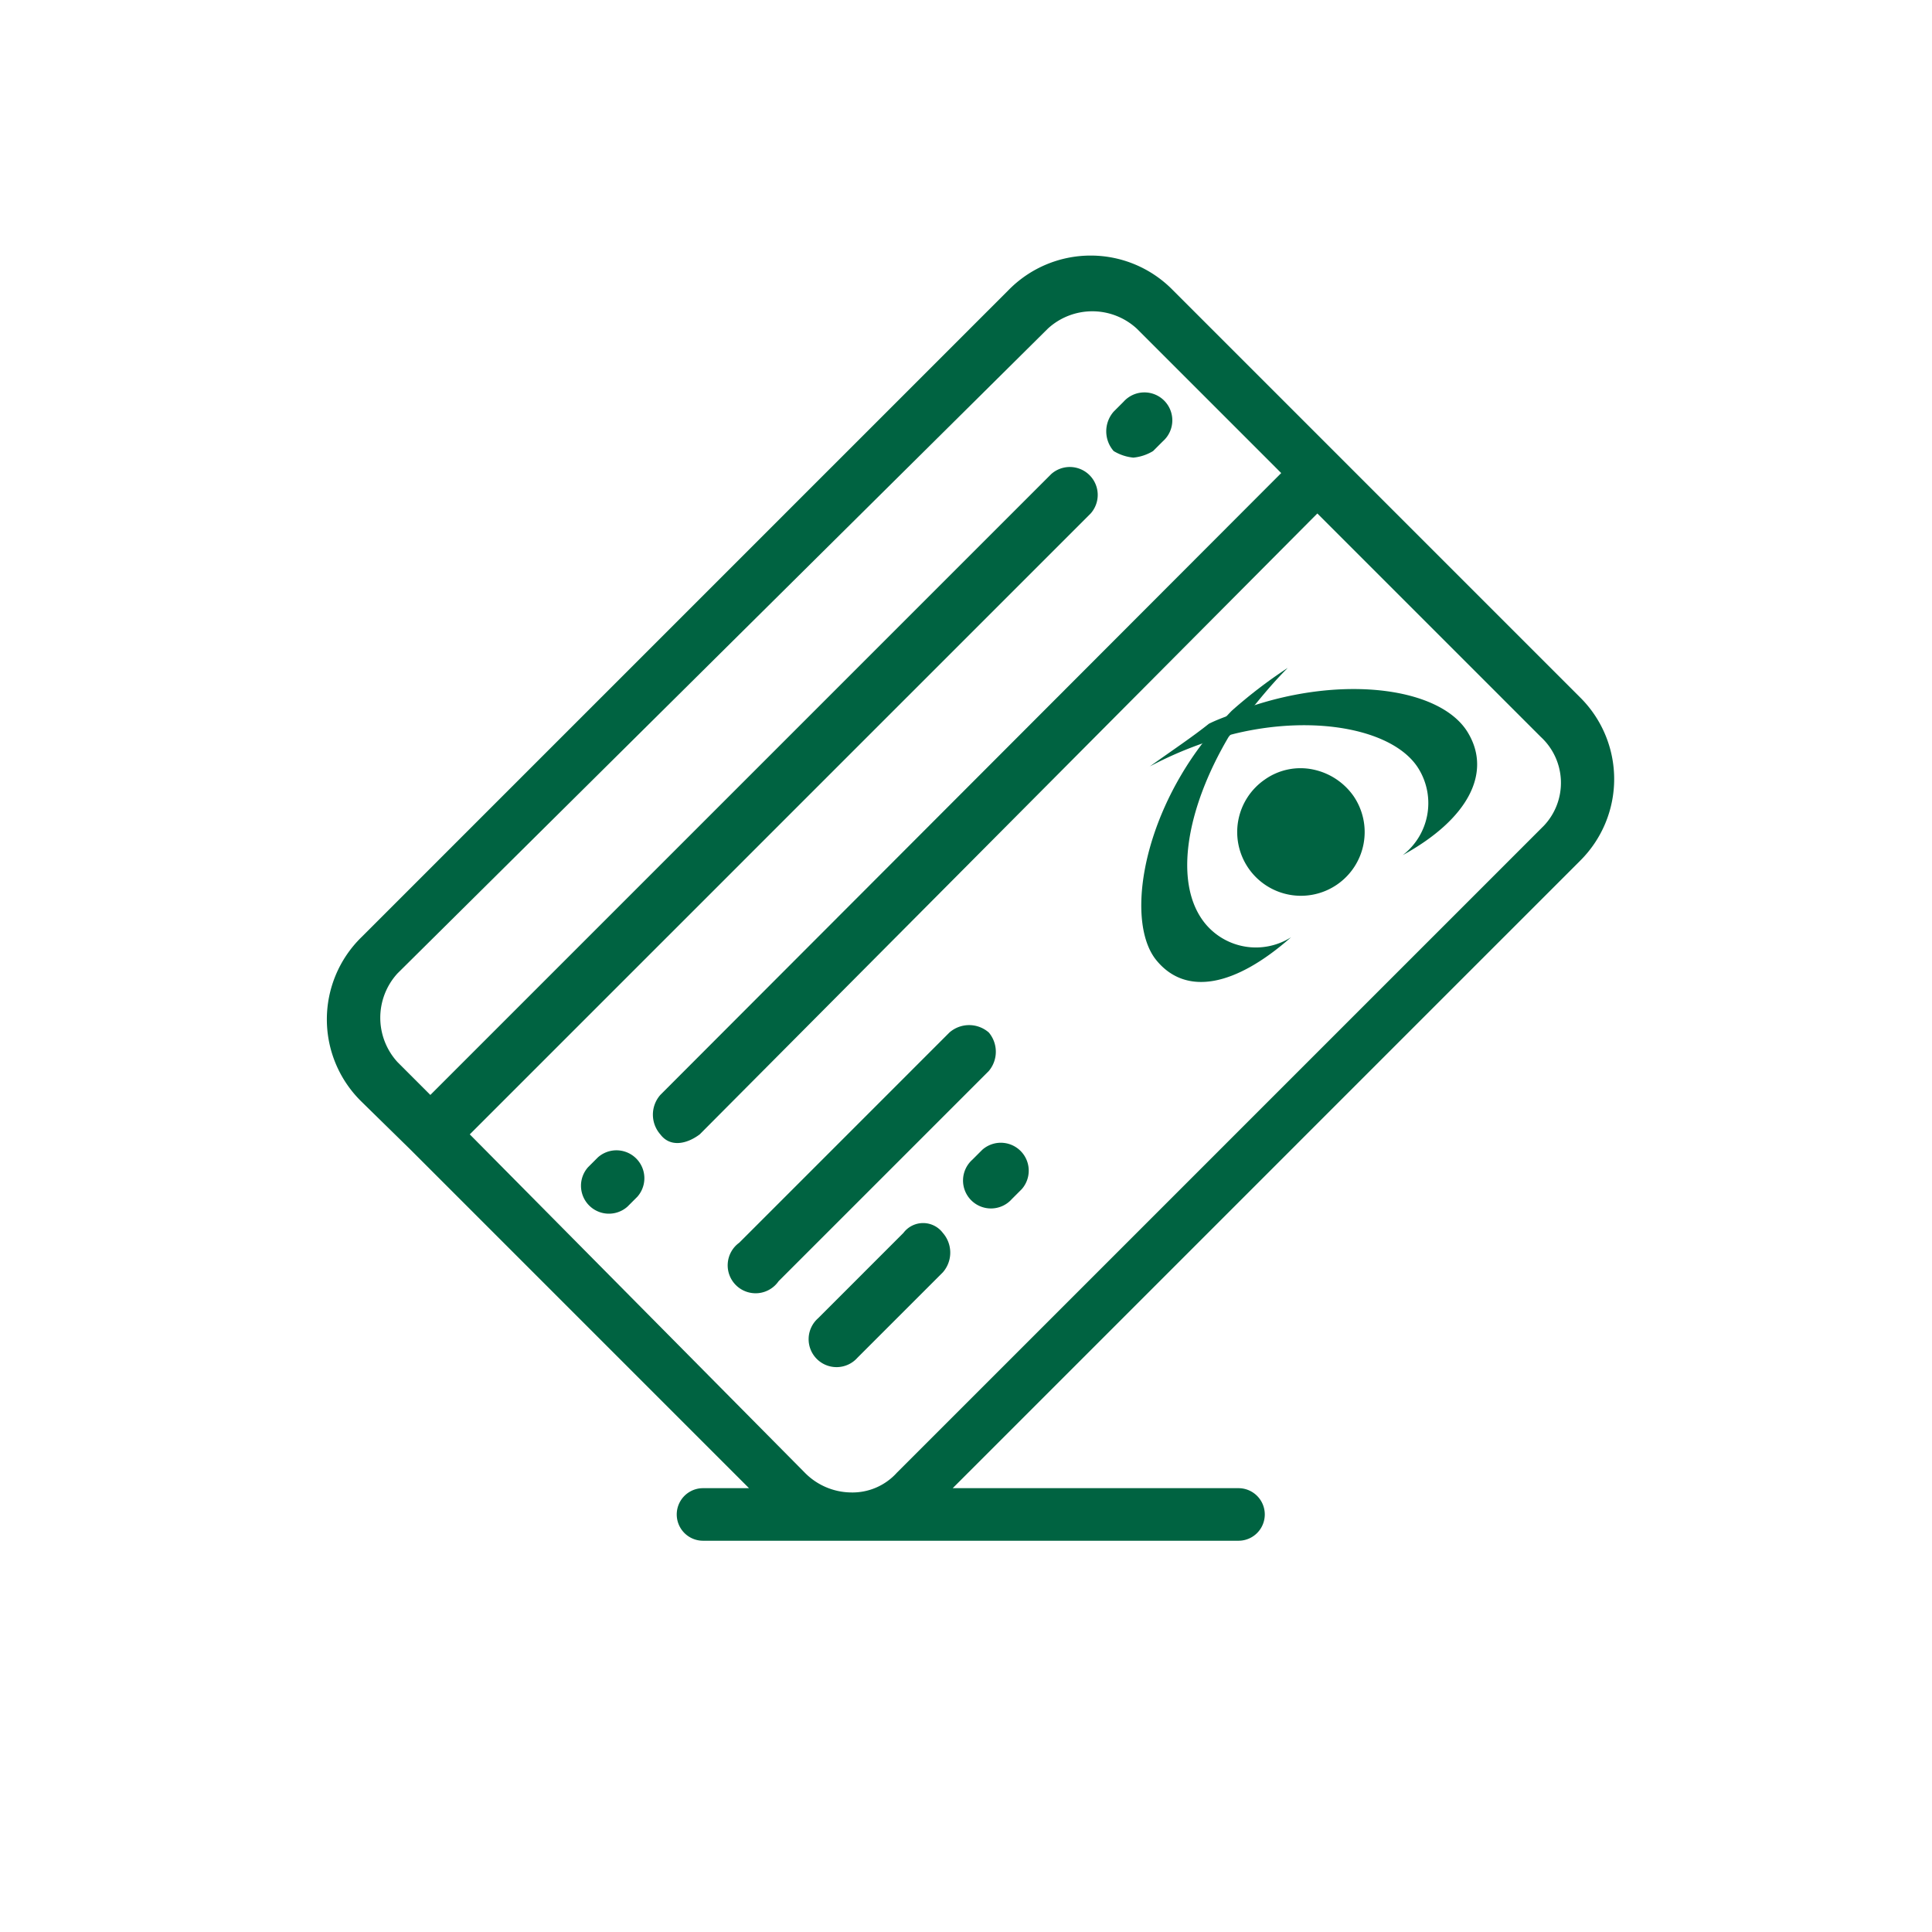 <svg xmlns="http://www.w3.org/2000/svg" viewBox="0 0 58.81 58.81"><defs><style>.cls-1,.cls-2{fill:#006341;}.cls-1{opacity:0;}</style></defs><title>criterio2</title><g id="Capa_2" data-name="Capa 2"><g id="Capa_3" data-name="Capa 3"><rect class="cls-1" width="58.81" height="58.81"/></g><g id="Capa_1-2" data-name="Capa 1"><g id="Group_1208" data-name="Group 1208"><g id="credit-card"><g id="Group_1192" data-name="Group 1192"><g id="Group_1191" data-name="Group 1191"><path id="Path_1236" data-name="Path 1236" class="cls-2" d="M48.1,21.23,35.7,8.83a3.5,3.5,0,0,0-5,0L11,28.53a3.5,3.5,0,0,0,0,5L12.5,35h0l10.3,10.3H21.4a.8.8,0,1,0,0,1.6H37.7a.8.8,0,0,0,0-1.6H29l19.1-19.1A3.5,3.5,0,0,0,48.1,21.23ZM47,25.13,27.3,44.83a1.82,1.82,0,0,1-1.4.6h0a2,2,0,0,1-1.4-.6L14.3,34.53l18.9-18.9a.85.85,0,0,0-1.2-1.2h0L13.1,33.33l-1-1a2,2,0,0,1,0-2.7L31.9,10a2,2,0,0,1,2.7,0l4.4,4.4L20.1,33.33a.91.91,0,0,0,0,1.2c.3.4.8.3,1.2,0h0l18.8-18.9,6.8,6.8A1.9,1.9,0,0,1,47,25.13Z"/><path id="Path_1237" data-name="Path 1237" class="cls-2" d="M30.1,31.43a.91.91,0,0,0-1.2,0h0l-6.4,6.4A.85.85,0,1,0,23.7,39l6.4-6.4A.91.91,0,0,0,30.1,31.43Z"/><path id="Path_1238" data-name="Path 1238" class="cls-2" d="M27.5,37.53l-2.6,2.6a.85.85,0,1,0,1.2,1.2l2.6-2.6a.91.91,0,0,0,0-1.2A.75.75,0,0,0,27.5,37.53Z"/><path id="Path_1239" data-name="Path 1239" class="cls-2" d="M29.9,35l-.3.3a.85.85,0,1,0,1.2,1.2h0l.3-.3A.85.85,0,0,0,29.9,35Z"/><path id="Path_1241" data-name="Path 1241" class="cls-2" d="M34.5,13.93a1.42,1.42,0,0,0,.6-.2l.3-.3a.85.85,0,1,0-1.2-1.2l-.3.3a.91.91,0,0,0,0,1.2A1.42,1.42,0,0,0,34.5,13.93Z"/><path id="Path_1242" data-name="Path 1242" class="cls-2" d="M18.2,35.23l-.3.3a.85.85,0,0,0,1.2,1.2l.3-.3a.85.85,0,0,0-1.2-1.2Z"/><path id="Path_1243" data-name="Path 1243" class="cls-2" d="M41.2,24.23a1.94,1.94,0,1,1-2.7-.5,1.88,1.88,0,0,1,1.5-.3,2,2,0,0,1,1.2.8h0"/><path id="Path_1244" data-name="Path 1244" class="cls-2" d="M39.2,20.33c-.7.7-1.2,1.4-1.8,2.1-1.3,2.2-1.7,4.5-.7,5.7a2,2,0,0,0,2.6.4c-1.7,1.5-3.2,1.8-4.1.7s-.5-4.1,1.4-6.6c.3-.3.6-.7.9-1a14.71,14.71,0,0,1,1.7-1.3"/><path id="Path_1245" data-name="Path 1245" class="cls-2" d="M35,23.33a11.66,11.66,0,0,1,2.6-1c2.5-.6,4.9-.1,5.6,1.1a2,2,0,0,1-.5,2.6c2-1.1,2.7-2.5,2-3.7-.8-1.4-3.8-1.8-6.7-.8-.4.2-.8.3-1.2.5-.5.4-1.1.8-1.8,1.3"/></g></g></g></g></g></g></svg>